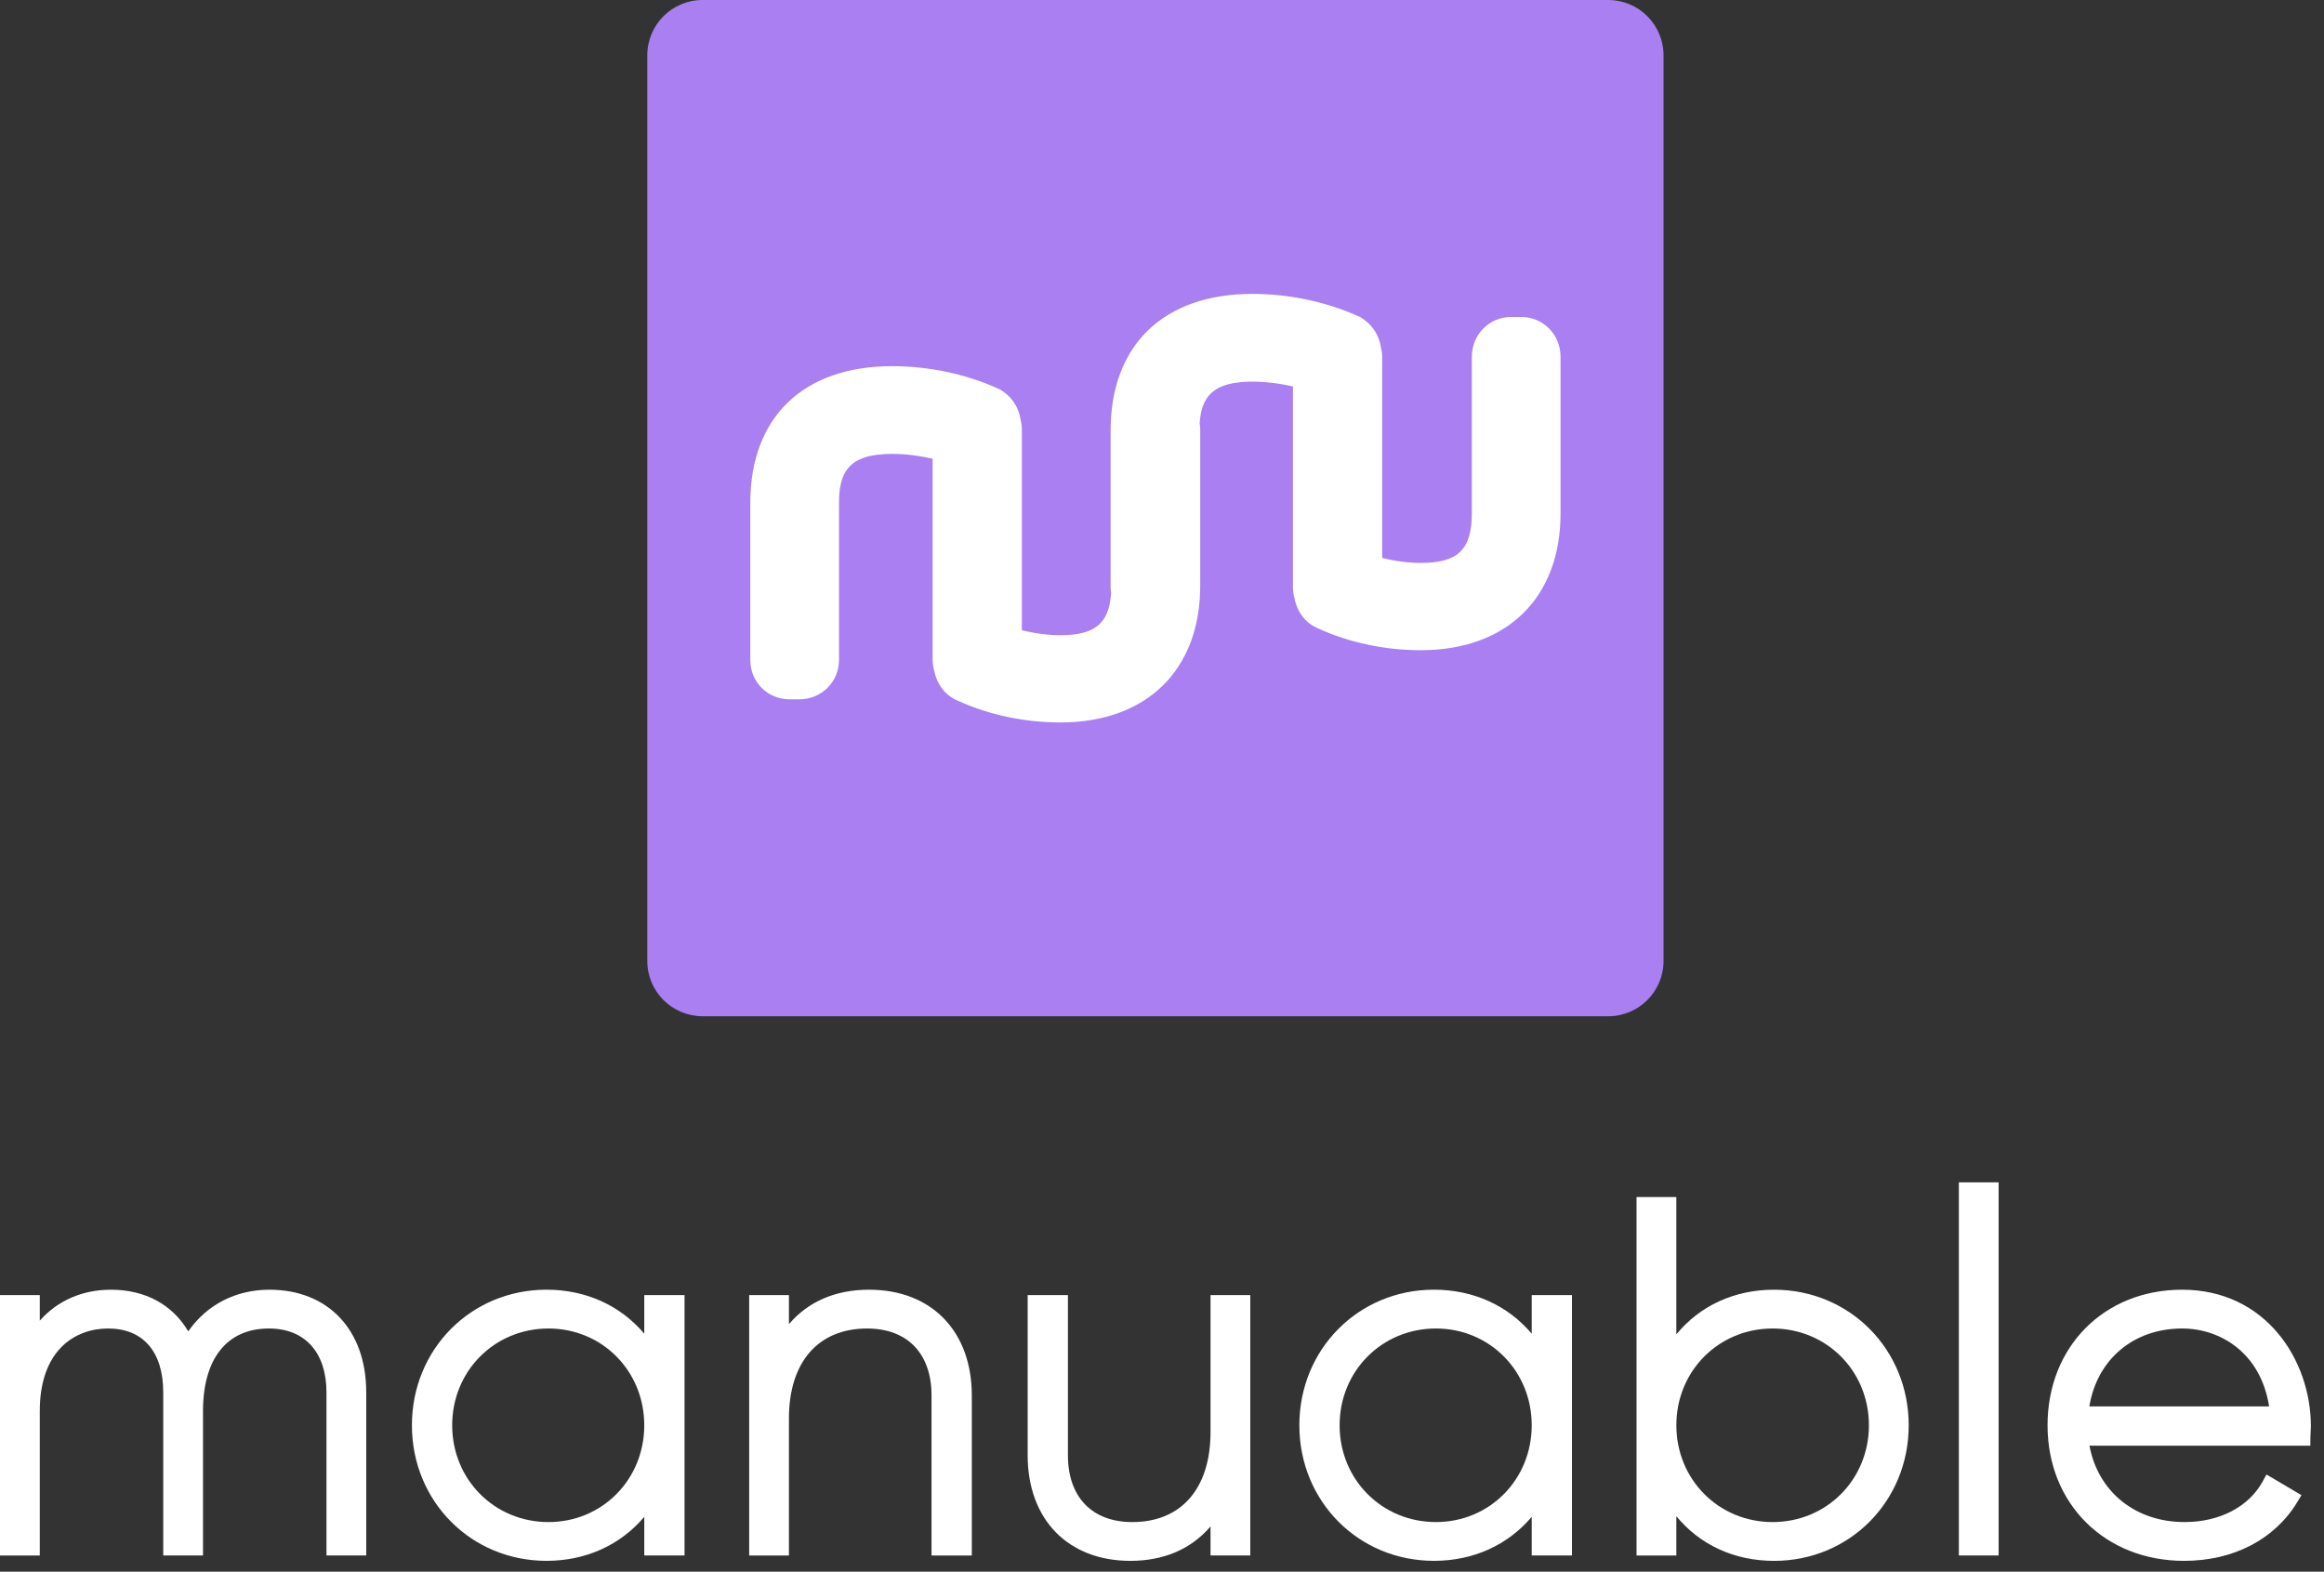 <svg width="139" height="94" viewBox="0 0 139 94" fill="none" xmlns="http://www.w3.org/2000/svg">
<rect x="0" y="0" width="139" height="94" fill="#333333" stroke="none"/>
<path d="M16.113 77.136C14.097 77.136 12.369 78.033 11.259 79.627C10.324 78.032 8.684 77.136 6.643 77.136C4.925 77.136 3.453 77.782 2.379 78.984V77.459H0V93.032H2.379V84.394C2.379 80.752 4.49 79.456 6.467 79.456C8.562 79.456 9.764 80.85 9.764 83.28V93.031H12.142V84.394C12.142 81.256 13.579 79.456 16.084 79.456C18.24 79.456 19.527 80.886 19.527 83.28V93.031H21.905V83.28C21.906 79.547 19.632 77.136 16.113 77.136Z" fill="white"/>
<path d="M38.534 79.767C37.107 78.078 35.043 77.135 32.687 77.135C28.172 77.135 24.637 80.697 24.637 85.243C24.637 89.791 28.173 93.352 32.687 93.352C35.043 93.352 37.107 92.41 38.534 90.72V93.03H40.942V77.457H38.534V79.767ZM38.534 85.244C38.534 88.49 36.017 91.033 32.805 91.033C29.575 91.033 27.045 88.49 27.045 85.244C27.045 81.999 29.575 79.456 32.805 79.456C36.017 79.456 38.534 81.999 38.534 85.244Z" fill="white"/>
<path d="M51.979 77.136C49.973 77.136 48.343 77.841 47.187 79.194V77.459H44.809V93.032H47.187V84.835C47.187 81.468 48.934 79.457 51.861 79.457C54.275 79.457 55.715 80.953 55.715 83.457V93.032H58.124V83.457C58.124 79.616 55.712 77.136 51.979 77.136Z" fill="white"/>
<path d="M72.402 85.655C72.402 89.022 70.654 91.033 67.727 91.033C65.314 91.033 63.873 89.538 63.873 87.033V77.458H61.465V87.033C61.465 90.873 63.877 93.353 67.61 93.353C69.615 93.353 71.245 92.647 72.402 91.295V93.03H74.78V77.457H72.402V85.655Z" fill="white"/>
<path d="M91.613 79.767C90.185 78.078 88.122 77.135 85.765 77.135C81.25 77.135 77.715 80.697 77.715 85.243C77.715 89.791 81.251 93.352 85.765 93.352C88.121 93.352 90.185 92.41 91.613 90.72V93.03H94.02V77.457H91.613V79.767ZM91.613 85.244C91.613 88.49 89.095 91.033 85.883 91.033C82.653 91.033 80.123 88.49 80.123 85.244C80.123 81.999 82.653 79.456 85.883 79.456C89.095 79.456 91.613 81.999 91.613 85.244Z" fill="white"/>
<path d="M106.11 77.136C103.733 77.136 101.671 78.093 100.263 79.808V71.595H97.883V93.032H100.263V90.682C101.671 92.397 103.733 93.354 106.11 93.354C110.624 93.354 114.161 89.792 114.161 85.245C114.161 80.697 110.624 77.136 106.11 77.136ZM106.023 79.456C109.252 79.456 111.781 81.999 111.781 85.244C111.781 88.49 109.252 91.033 106.023 91.033C102.793 91.033 100.264 88.49 100.264 85.244C100.263 81.999 102.792 79.456 106.023 79.456Z" fill="white"/>
<path d="M119.539 70.715H117.16V93.031H119.539V70.715Z" fill="white"/>
<path d="M130.516 77.136C125.85 77.136 122.465 80.546 122.465 85.244C122.465 89.943 125.901 93.353 130.633 93.353C133.588 93.353 136.061 92.065 137.414 89.82L137.652 89.424L135.56 88.188L135.333 88.602C134.501 90.123 132.753 91.033 130.661 91.033C127.714 91.033 125.485 89.218 124.972 86.464H138.185V86.007C138.185 85.9 138.191 85.791 138.199 85.684C138.207 85.557 138.215 85.43 138.215 85.303C138.215 81.344 135.516 77.136 130.516 77.136ZM130.516 79.456C132.789 79.456 135.213 80.901 135.717 84.114H124.965C125.428 81.307 127.604 79.456 130.516 79.456Z" fill="white"/>
<path d="M99.497 57.473C99.497 59.3 98.016 60.781 96.189 60.781H42.023C40.196 60.781 38.715 59.301 38.715 57.473V3.308C38.715 1.481 40.196 0 42.023 0H96.189C98.015 0 99.497 1.48 99.497 3.308V57.473Z" fill="#A97FF1"/>
<path d="M90.981 18.958H90.386C89.066 18.958 88.031 20.007 88.031 21.345V30.705C88.031 32.865 87.204 33.667 84.979 33.667C84.233 33.667 83.461 33.567 82.67 33.368V21.345C82.67 21.149 82.639 20.961 82.594 20.778C82.494 20.095 82.119 19.472 81.52 19.072L81.365 18.969L81.197 18.894C79.259 18.033 77.083 17.578 74.904 17.578C69.595 17.578 66.426 20.636 66.426 25.757V35.148C66.426 35.254 66.443 35.355 66.456 35.457C66.343 37.283 65.491 37.99 63.427 37.99C62.681 37.99 61.909 37.889 61.118 37.691V25.668C61.118 25.473 61.088 25.286 61.043 25.104C60.943 24.42 60.569 23.795 59.968 23.395L59.814 23.291L59.645 23.216C57.707 22.355 55.532 21.9 53.353 21.9C48.044 21.9 44.875 24.959 44.875 30.081V39.471C44.875 40.791 45.91 41.826 47.231 41.826H47.795C49.133 41.826 50.181 40.791 50.181 39.471V30.111C50.181 28.281 50.711 27.147 53.352 27.147C54.135 27.147 54.973 27.25 55.78 27.438V39.471C55.78 39.7 55.821 39.915 55.88 40.123C56.033 40.933 56.555 41.616 57.309 41.918C59.173 42.763 61.286 43.209 63.427 43.209C68.583 43.209 71.786 40.075 71.786 35.028V25.669C71.786 25.551 71.768 25.438 71.753 25.324C71.85 23.773 72.499 22.825 74.904 22.825C75.686 22.825 76.526 22.929 77.332 23.116V35.149C77.332 35.377 77.373 35.591 77.43 35.797C77.583 36.608 78.105 37.293 78.86 37.596C80.724 38.441 82.837 38.888 84.978 38.888C90.134 38.888 93.337 35.753 93.337 30.707V21.347C93.338 20.007 92.302 18.958 90.981 18.958Z" fill="white"/>
</svg>
